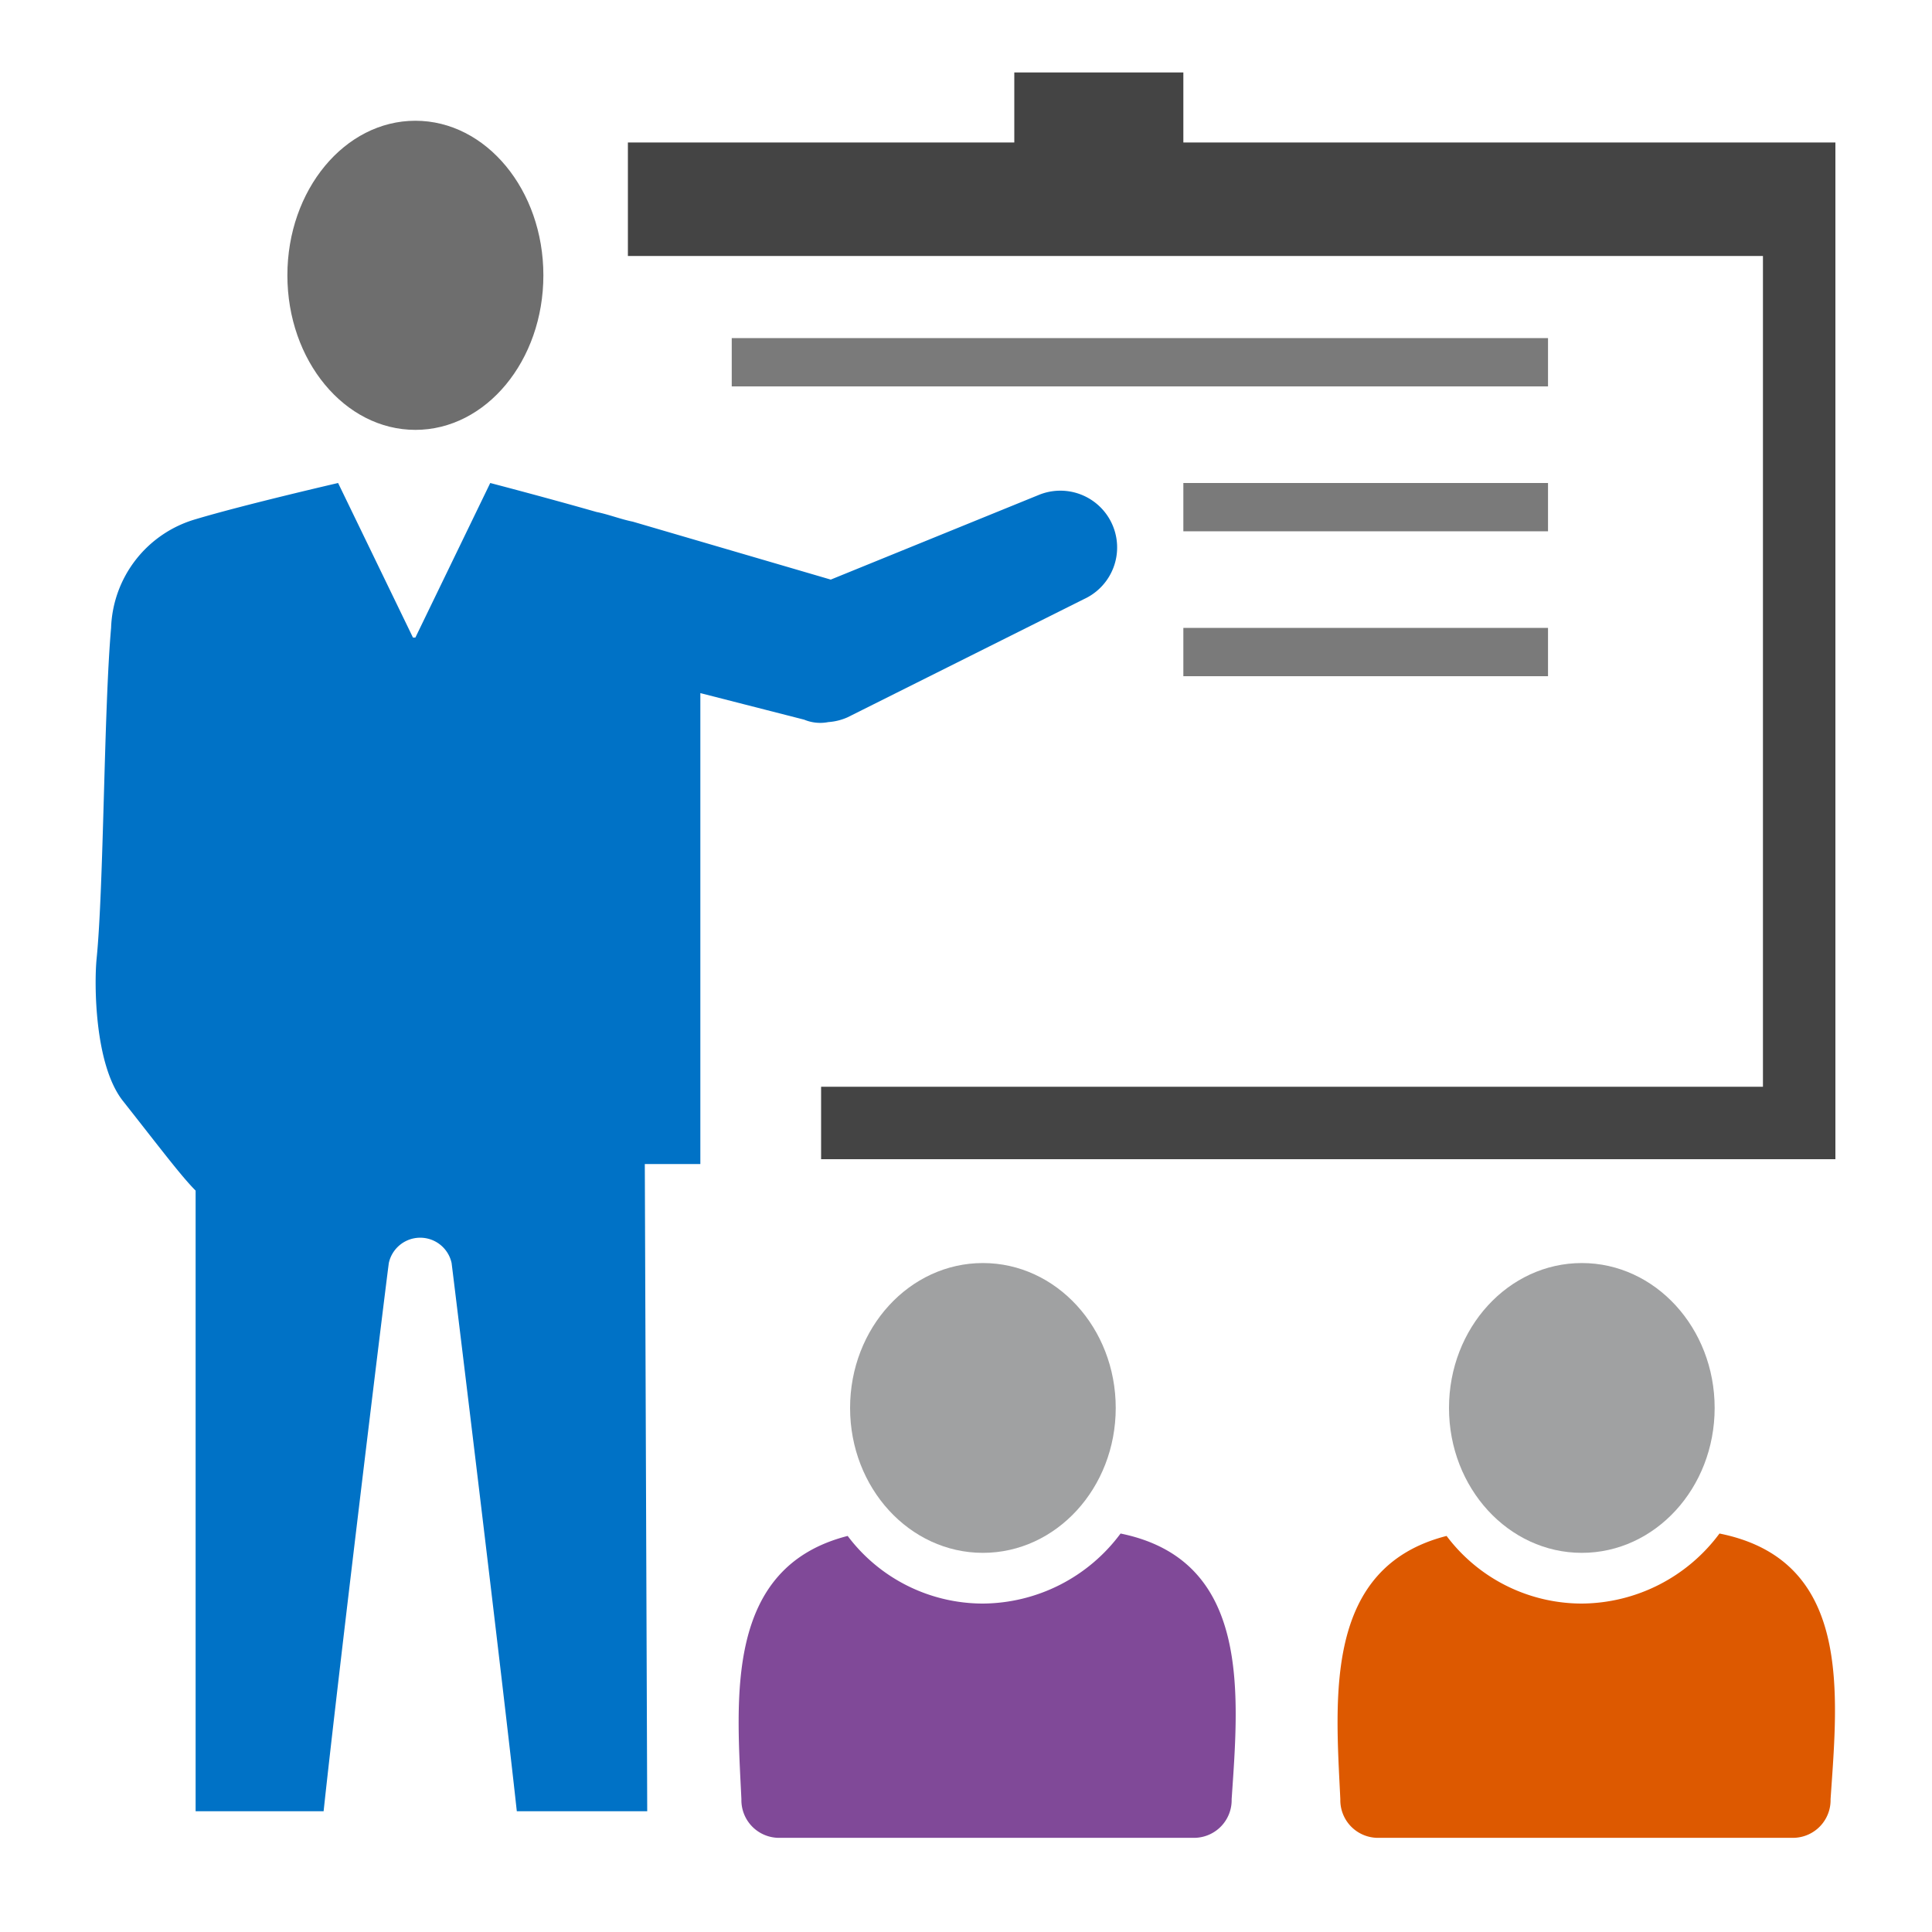 <svg id="Layer_1" data-name="Layer 1" xmlns="http://www.w3.org/2000/svg" viewBox="0 0 80 80">
  <title>get-started</title>
  <ellipse cx="17.2" cy="11.4" rx="5.3" ry="6.4" fill="#6e6e6e"/>
  <ellipse cx="65.5" cy="58.3" rx="5.5" ry="6" fill="#a0a1a2"/>
  <path d="M71.2,63.5a7.152,7.152,0,0,1-5.7,2.9,7.008,7.008,0,0,1-5.6-2.8c-5.1,1.3-4.6,6.7-4.4,10.9A1.561,1.561,0,0,0,57,76.1H74.3a1.561,1.561,0,0,0,1.5-1.6C76.1,70.1,76.7,64.6,71.2,63.5Z" fill="#dd5900"/>
  <ellipse cx="40.7" cy="58.3" rx="5.5" ry="6" fill="#a0a1a2"/>
  <path d="M46.4,63.5a7.152,7.152,0,0,1-5.7,2.9,7.008,7.008,0,0,1-5.6-2.8c-5.1,1.3-4.6,6.7-4.4,10.9a1.561,1.561,0,0,0,1.5,1.6H49.5A1.561,1.561,0,0,0,51,74.5C51.3,70.1,51.8,64.6,46.4,63.5Z" fill="#804998"/>
  <path d="M5.1,45.6c1.5,1.9,2.4,3.1,3,3.7V75h5.3c.6-5.6,2.5-21.2,2.7-22.7a1.33,1.33,0,0,1,2.6,0c.2,1.6,2.1,17.2,2.7,22.7h5.4l-.1-26.8H29V28.7l4.3,1.1a1.729,1.729,0,0,0,1,.1,2.353,2.353,0,0,0,.8-.2l9.8-4.9A2.351,2.351,0,0,0,43,20.5L34.4,24l-8.2-2.4c-.5-.1-1-.3-1.5-.4h0c-2.1-.6-4.4-1.2-4.4-1.2l-3.1,6.4h-.1L14,20s-3.9.9-5.9,1.5A4.854,4.854,0,0,0,4.6,26c-.3,3.4-.3,10.7-.6,13.7C3.9,40.7,3.9,44.1,5.1,45.6Z" fill="#0072c6"/>
  <rect x="30.3" y="14" width="33.8" height="2" fill="#7a7a7a"/>
  <rect x="49" y="20" width="15.1" height="2" fill="#7a7a7a"/>
  <rect x="49" y="26" width="15.1" height="2" fill="#7a7a7a"/>
  <polygon points="49 5.9 49 3 42 3 42 5.9 26 5.9 26 10.6 73 10.6 73 45 34 45 34 48 76 48 76 5.9 49 5.9" fill="#444"/>
</svg>
